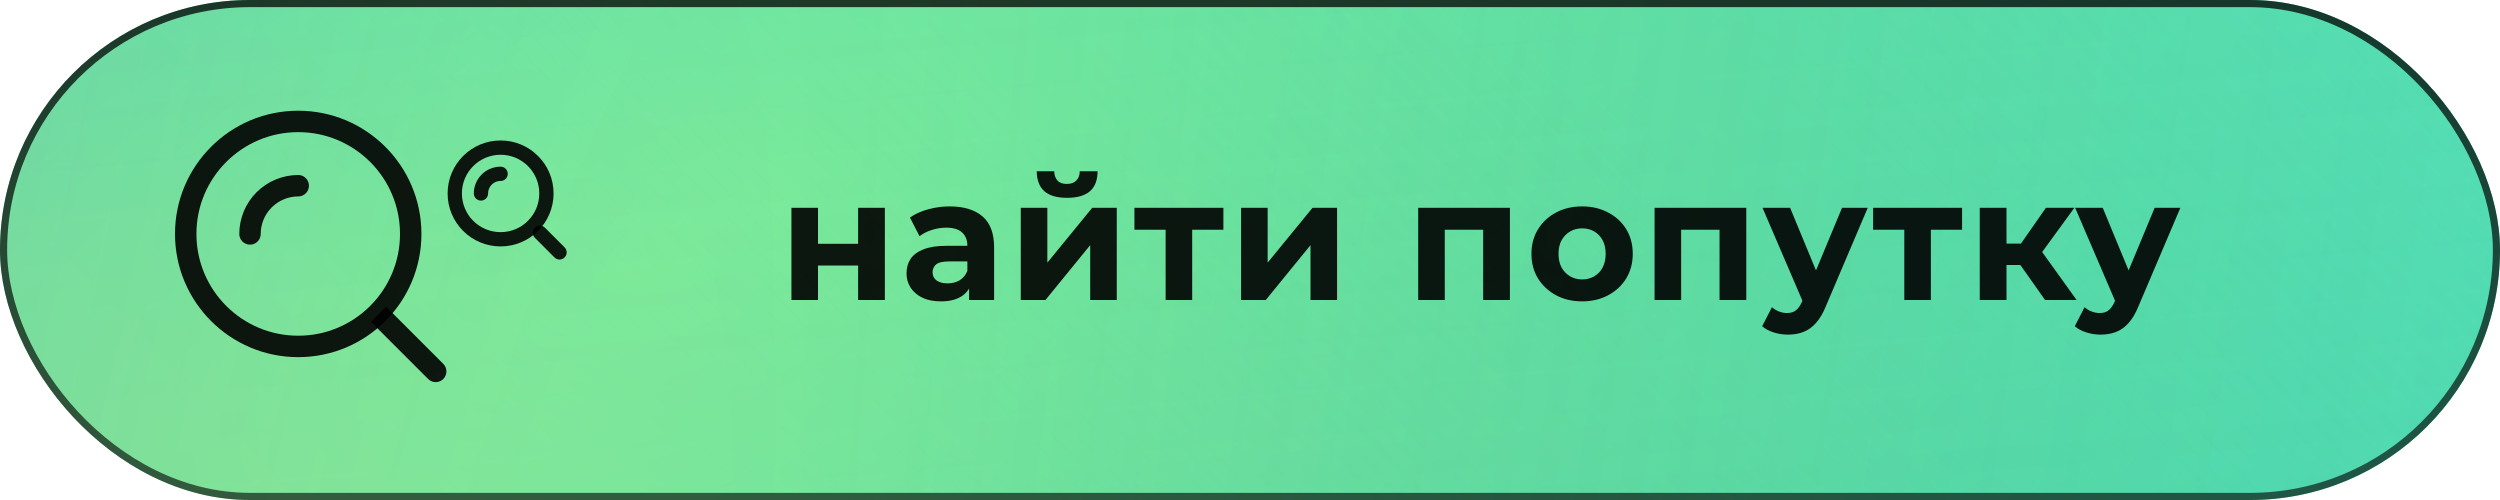 <svg width="350" height="70" viewBox="0 0 350 70" fill="none" xmlns="http://www.w3.org/2000/svg">
<g clip-path="url(#clip0_688_352)">
<rect x="-490.888" y="-23.799" width="1440" height="104" fill="url(#paint0_radial_688_352)" fill-opacity="0.8"/>
<rect x="-490.888" y="-23.799" width="1440" height="104" fill="url(#paint1_radial_688_352)" fill-opacity="0.44"/>
<rect x="-490.888" y="-23.799" width="1440" height="104" fill="url(#paint2_linear_688_352)" fill-opacity="0.2"/>
<rect x="-490.888" y="-23.799" width="1440" height="104" fill="url(#paint3_linear_688_352)" fill-opacity="0.4"/>
<rect x="-490.888" y="-23.799" width="1440" height="104" fill="url(#paint4_radial_688_352)" fill-opacity="0.2"/>
<g filter="url(#filter0_f_688_352)">
<ellipse cx="-182.684" cy="29.901" rx="152.571" ry="56.466" transform="rotate(-7.002 -182.684 29.901)" fill="url(#paint5_radial_688_352)" fill-opacity="0.6"/>
</g>
<path d="M110.8 42V29.088H114.52V34.128H120.136V29.088H123.88V42H120.136V37.176H114.52V42H110.8ZM135.672 42V39.48L135.432 38.928V34.416C135.432 33.616 135.184 32.992 134.688 32.544C134.208 32.096 133.464 31.872 132.456 31.872C131.768 31.872 131.088 31.984 130.416 32.208C129.76 32.416 129.2 32.704 128.736 33.072L127.392 30.456C128.096 29.96 128.944 29.576 129.936 29.304C130.928 29.032 131.936 28.896 132.96 28.896C134.928 28.896 136.456 29.36 137.544 30.288C138.632 31.216 139.176 32.664 139.176 34.632V42H135.672ZM131.736 42.192C130.728 42.192 129.864 42.024 129.144 41.688C128.424 41.336 127.872 40.864 127.488 40.272C127.104 39.68 126.912 39.016 126.912 38.28C126.912 37.512 127.096 36.84 127.464 36.264C127.848 35.688 128.448 35.24 129.264 34.92C130.08 34.584 131.144 34.416 132.456 34.416H135.888V36.6H132.864C131.984 36.6 131.376 36.744 131.04 37.032C130.72 37.32 130.56 37.68 130.56 38.112C130.56 38.592 130.744 38.976 131.112 39.264C131.496 39.536 132.016 39.672 132.672 39.672C133.296 39.672 133.856 39.528 134.352 39.24C134.848 38.936 135.208 38.496 135.432 37.92L136.008 39.648C135.736 40.48 135.24 41.112 134.52 41.544C133.8 41.976 132.872 42.192 131.736 42.192ZM142.908 42V29.088H146.628V36.768L152.916 29.088H156.348V42H152.628V34.32L146.364 42H142.908ZM149.388 27.696C147.98 27.696 146.924 27.392 146.22 26.784C145.516 26.16 145.156 25.224 145.14 23.976H147.588C147.604 24.52 147.756 24.952 148.044 25.272C148.332 25.592 148.772 25.752 149.364 25.752C149.94 25.752 150.38 25.592 150.684 25.272C151.004 24.952 151.164 24.52 151.164 23.976H153.66C153.66 25.224 153.3 26.16 152.58 26.784C151.86 27.392 150.796 27.696 149.388 27.696ZM163.187 42V31.296L164.027 32.16H158.819V29.088H171.275V32.16H166.067L166.907 31.296V42H163.187ZM173.751 42V29.088H177.471V36.768L183.759 29.088H187.191V42H183.471V34.32L177.207 42H173.751ZM198.547 42V29.088H211.387V42H207.643V31.32L208.483 32.16H201.427L202.267 31.32V42H198.547ZM221.505 42.192C220.129 42.192 218.905 41.904 217.833 41.328C216.777 40.752 215.937 39.968 215.313 38.976C214.705 37.968 214.401 36.824 214.401 35.544C214.401 34.248 214.705 33.104 215.313 32.112C215.937 31.104 216.777 30.32 217.833 29.76C218.905 29.184 220.129 28.896 221.505 28.896C222.865 28.896 224.081 29.184 225.153 29.76C226.225 30.32 227.065 31.096 227.673 32.088C228.281 33.08 228.585 34.232 228.585 35.544C228.585 36.824 228.281 37.968 227.673 38.976C227.065 39.968 226.225 40.752 225.153 41.328C224.081 41.904 222.865 42.192 221.505 42.192ZM221.505 39.12C222.129 39.12 222.689 38.976 223.185 38.688C223.681 38.4 224.073 37.992 224.361 37.464C224.649 36.92 224.793 36.28 224.793 35.544C224.793 34.792 224.649 34.152 224.361 33.624C224.073 33.096 223.681 32.688 223.185 32.4C222.689 32.112 222.129 31.968 221.505 31.968C220.881 31.968 220.321 32.112 219.825 32.4C219.329 32.688 218.929 33.096 218.625 33.624C218.337 34.152 218.193 34.792 218.193 35.544C218.193 36.28 218.337 36.92 218.625 37.464C218.929 37.992 219.329 38.4 219.825 38.688C220.321 38.976 220.881 39.12 221.505 39.12ZM231.64 42V29.088H244.48V42H240.736V31.32L241.576 32.16H234.52L235.36 31.32V42H231.64ZM250.302 46.848C249.63 46.848 248.966 46.744 248.31 46.536C247.654 46.328 247.118 46.04 246.702 45.672L248.07 43.008C248.358 43.264 248.686 43.464 249.054 43.608C249.438 43.752 249.814 43.824 250.182 43.824C250.71 43.824 251.126 43.696 251.43 43.44C251.75 43.2 252.038 42.792 252.294 42.216L252.966 40.632L253.254 40.224L257.886 29.088H261.486L255.654 42.792C255.238 43.832 254.758 44.648 254.214 45.24C253.686 45.832 253.094 46.248 252.438 46.488C251.798 46.728 251.086 46.848 250.302 46.848ZM252.51 42.504L246.75 29.088H250.614L255.078 39.888L252.51 42.504ZM266.602 42V31.296L267.442 32.16H262.234V29.088H274.69V32.16H269.482L270.322 31.296V42H266.602ZM286.31 42L281.99 35.88L285.038 34.08L290.726 42H286.31ZM277.166 42V29.088H280.91V42H277.166ZM279.806 37.104V34.104H284.318V37.104H279.806ZM285.398 35.976L281.894 35.592L286.43 29.088H290.414L285.398 35.976ZM294.07 46.848C293.398 46.848 292.734 46.744 292.078 46.536C291.422 46.328 290.886 46.04 290.47 45.672L291.838 43.008C292.126 43.264 292.454 43.464 292.822 43.608C293.206 43.752 293.582 43.824 293.95 43.824C294.478 43.824 294.894 43.696 295.198 43.44C295.518 43.2 295.806 42.792 296.062 42.216L296.734 40.632L297.022 40.224L301.654 29.088H305.254L299.422 42.792C299.006 43.832 298.526 44.648 297.982 45.24C297.454 45.832 296.862 46.248 296.206 46.488C295.566 46.728 294.854 46.848 294.07 46.848ZM296.278 42.504L290.518 29.088H294.382L298.846 39.888L296.278 42.504Z" fill="black" fill-opacity="0.9"/>
<circle cx="41.75" cy="32.75" r="15.75" stroke="black" stroke-opacity="0.9" stroke-width="3"/>
<path d="M41.75 26C40.864 26 39.986 26.175 39.167 26.514C38.348 26.853 37.604 27.35 36.977 27.977C36.35 28.604 35.853 29.348 35.514 30.167C35.175 30.986 35 31.864 35 32.75" stroke="black" stroke-opacity="0.9" stroke-width="3" stroke-linecap="round"/>
<circle cx="70.083" cy="27.083" r="6.417" stroke="black" stroke-opacity="0.9" stroke-width="2"/>
<path d="M70.084 24.334C69.722 24.334 69.365 24.405 69.031 24.543C68.698 24.681 68.394 24.884 68.139 25.139C67.884 25.394 67.681 25.698 67.543 26.031C67.405 26.365 67.334 26.722 67.334 27.084" stroke="black" stroke-opacity="0.9" stroke-width="2" stroke-linecap="round"/>
<path d="M78.334 35.334L75.584 32.584" stroke="black" stroke-opacity="0.9" stroke-width="2" stroke-linecap="round"/>
<path d="M59.939 53.061C60.525 53.646 61.475 53.646 62.061 53.061C62.646 52.475 62.646 51.525 62.061 50.939L59.939 53.061ZM51.939 45.061L59.939 53.061L62.061 50.939L54.061 42.939L51.939 45.061Z" fill="black" fill-opacity="0.9"/>
</g>
<rect x="0.5" y="0.5" width="349" height="69" rx="34.5" stroke="url(#paint6_linear_688_352)"/>
<defs>
<filter id="filter0_f_688_352" x="-384.276" y="-79.165" width="403.184" height="218.132" filterUnits="userSpaceOnUse" color-interpolation-filters="sRGB">
<feFlood flood-opacity="0" result="BackgroundImageFix"/>
<feBlend mode="normal" in="SourceGraphic" in2="BackgroundImageFix" result="shape"/>
<feGaussianBlur stdDeviation="25" result="effect1_foregroundBlur_688_352"/>
</filter>
<radialGradient id="paint0_radial_688_352" cx="0" cy="0" r="1" gradientUnits="userSpaceOnUse" gradientTransform="translate(101.612 28.201) rotate(-28.863) scale(786.163 322.242)">
<stop stop-color="#96F06C"/>
<stop offset="1" stop-color="#00A5C9"/>
</radialGradient>
<radialGradient id="paint1_radial_688_352" cx="0" cy="0" r="1" gradientUnits="userSpaceOnUse" gradientTransform="translate(392.612 45.201) rotate(135.905) scale(313.287 4337.83)">
<stop stop-color="#51FAB3"/>
<stop offset="0.863" stop-color="#00FF94" stop-opacity="0"/>
</radialGradient>
<linearGradient id="paint2_linear_688_352" x1="220.112" y1="-23.799" x2="248.612" y2="307.201" gradientUnits="userSpaceOnUse">
<stop stop-color="#0CD3FF"/>
<stop offset="1" stop-color="#1CD08F" stop-opacity="0"/>
</linearGradient>
<linearGradient id="paint3_linear_688_352" x1="958.112" y1="-23.799" x2="605.112" y2="93.701" gradientUnits="userSpaceOnUse">
<stop stop-color="#00FFA3"/>
<stop offset="0" stop-color="#00FFA3"/>
<stop offset="0.956" stop-color="#00FEA3" stop-opacity="0"/>
</linearGradient>
<radialGradient id="paint4_radial_688_352" cx="0" cy="0" r="1" gradientUnits="userSpaceOnUse" gradientTransform="translate(-5.888 665.701) rotate(8.913) scale(300.124 4155.57)">
<stop offset="0.021" stop-color="#6CF0A1"/>
<stop offset="1" stop-opacity="0"/>
</radialGradient>
<radialGradient id="paint5_radial_688_352" cx="0" cy="0" r="1" gradientUnits="userSpaceOnUse" gradientTransform="translate(-182.684 29.901) rotate(90) scale(56.466 152.571)">
<stop stop-color="#3F93A6" stop-opacity="0.6"/>
<stop offset="1" stop-color="#186586" stop-opacity="0"/>
</radialGradient>
<linearGradient id="paint6_linear_688_352" x1="175" y1="0" x2="175" y2="70" gradientUnits="userSpaceOnUse">
<stop stop-opacity="0.75"/>
<stop offset="0.988" stop-opacity="0.6"/>
</linearGradient>
<clipPath id="clip0_688_352">
<rect width="350" height="70" rx="35" fill="white"/>
</clipPath>
</defs>
</svg>
